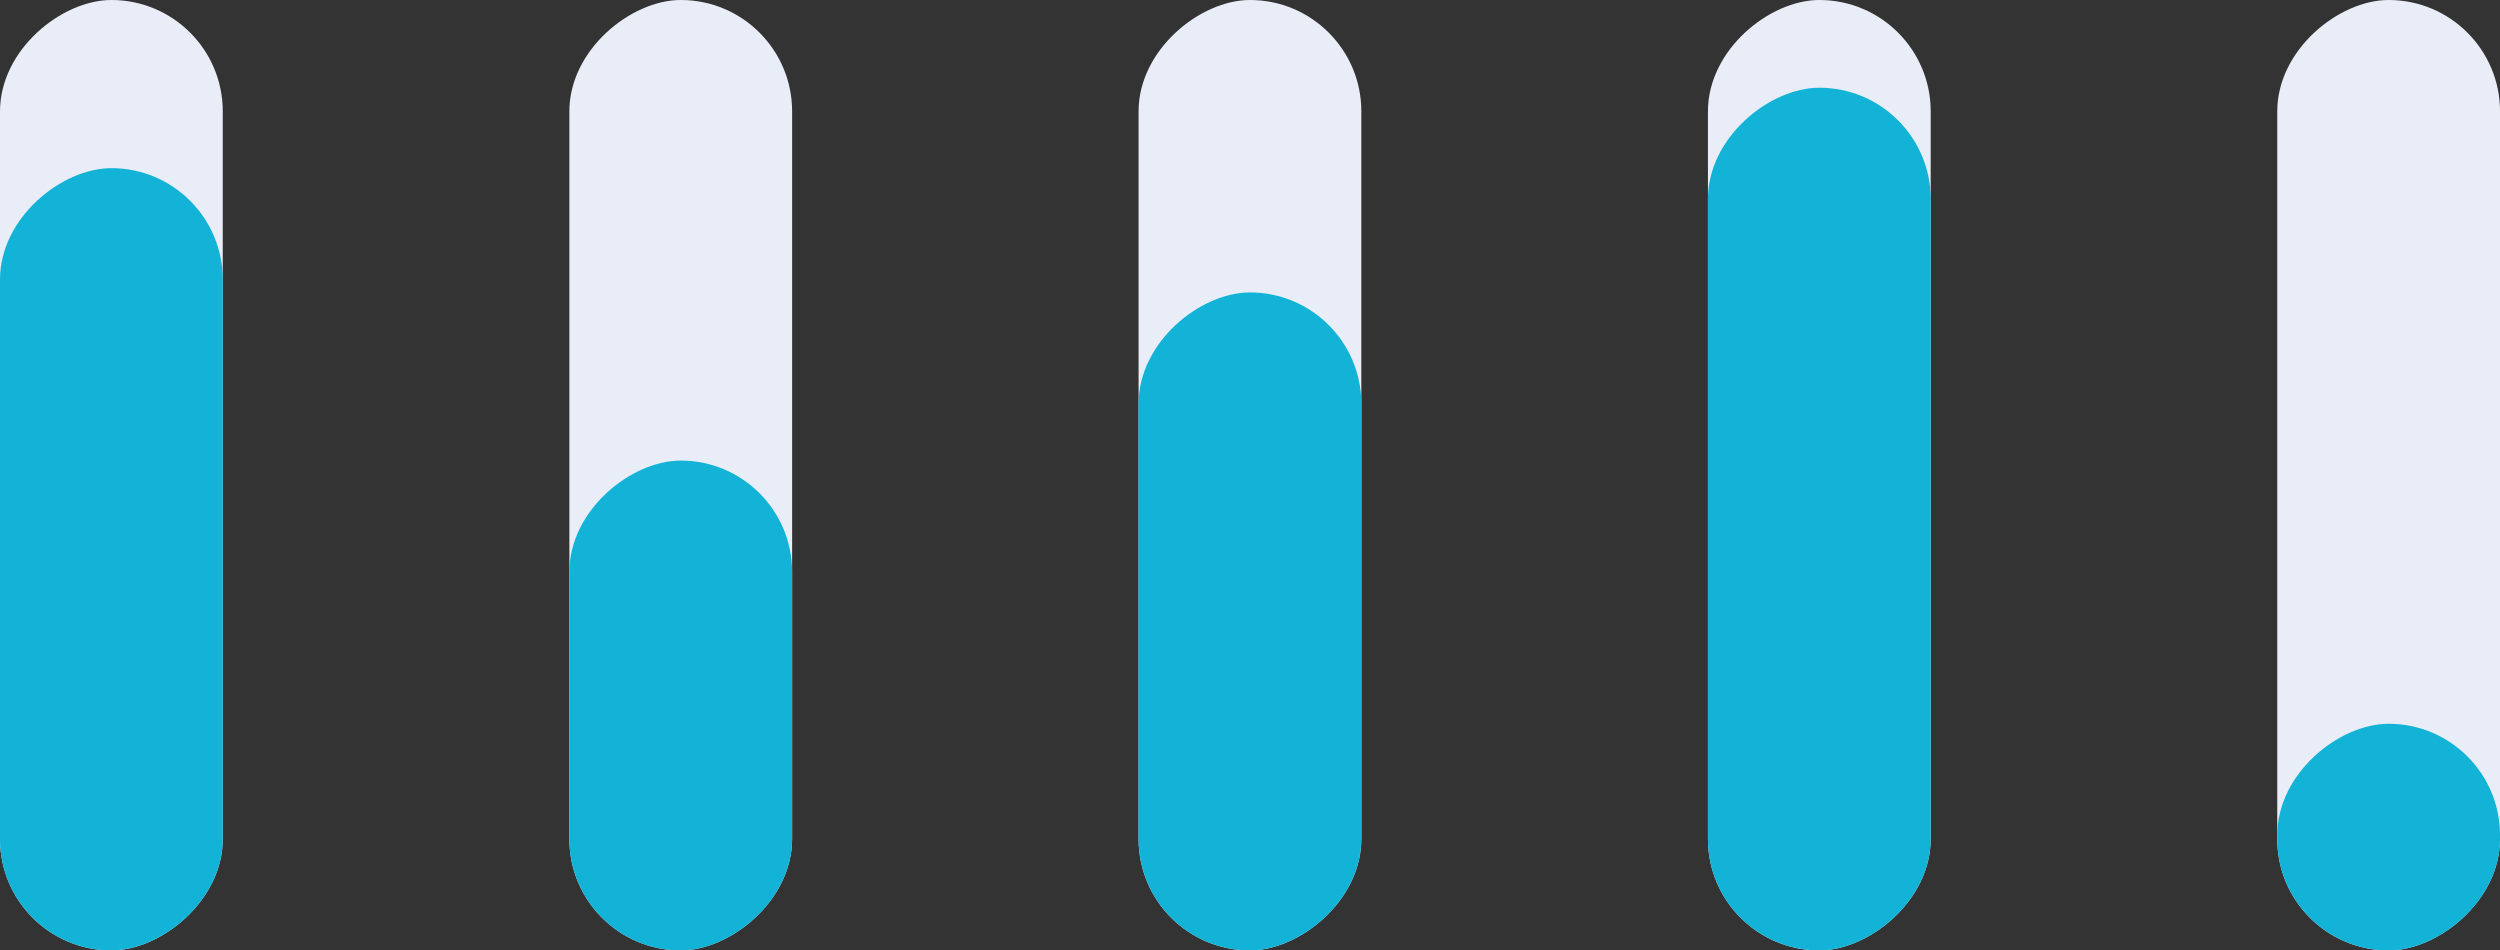<svg width="121" height="46" viewBox="0 0 121 46" fill="none" xmlns="http://www.w3.org/2000/svg">
<rect x="0" y="0" width="121" height="46" fill="#333333" stroke="none"/>
<g id="Group 48095707">
<g id="Bar 7">
<rect id="Rectangle 17" x="110.219" y="46" width="46" height="10.782" rx="5.391" transform="rotate(-90 110.219 46)" fill="#E9EDF7"/>
<rect id="Rectangle 18" x="110.219" y="46" width="10.969" height="10.782" rx="5.391" transform="rotate(-90 110.219 46)" fill="#12B3D7"/>
</g>
<g id="Bar 6">
<rect id="Rectangle 17_2" x="82.664" y="46" width="46" height="10.782" rx="5.391" transform="rotate(-90 82.664 46)" fill="#E9EDF7"/>
<rect id="Rectangle 18_2" x="82.664" y="46" width="41.754" height="10.782" rx="5.391" transform="rotate(-90 82.664 46)" fill="#12B3D7"/>
</g>
<g id="Bar 5">
<rect id="Rectangle 17_3" x="55.107" y="46" width="46" height="10.782" rx="5.391" transform="rotate(-90 55.107 46)" fill="#E9EDF7"/>
<rect id="Rectangle 18_3" x="55.107" y="46" width="31.846" height="10.782" rx="5.391" transform="rotate(-90 55.107 46)" fill="#12B3D7"/>
</g>
<g id="Bar 4">
<rect id="Rectangle 17_4" x="27.557" y="46" width="46" height="10.782" rx="5.391" transform="rotate(-90 27.557 46)" fill="#E9EDF7"/>
<rect id="Rectangle 18_4" x="27.557" y="46" width="23.708" height="10.782" rx="5.391" transform="rotate(-90 27.557 46)" fill="#12B3D7"/>
</g>
<g id="Bar 3">
<rect id="Rectangle 17_5" y="46" width="46" height="10.782" rx="5.391" transform="rotate(-90 0 46)" fill="#E9EDF7"/>
<rect id="Rectangle 18_5" y="46" width="37.861" height="10.782" rx="5.391" transform="rotate(-90 0 46)" fill="#12B3D7"/>
</g>
</g>
</svg>
